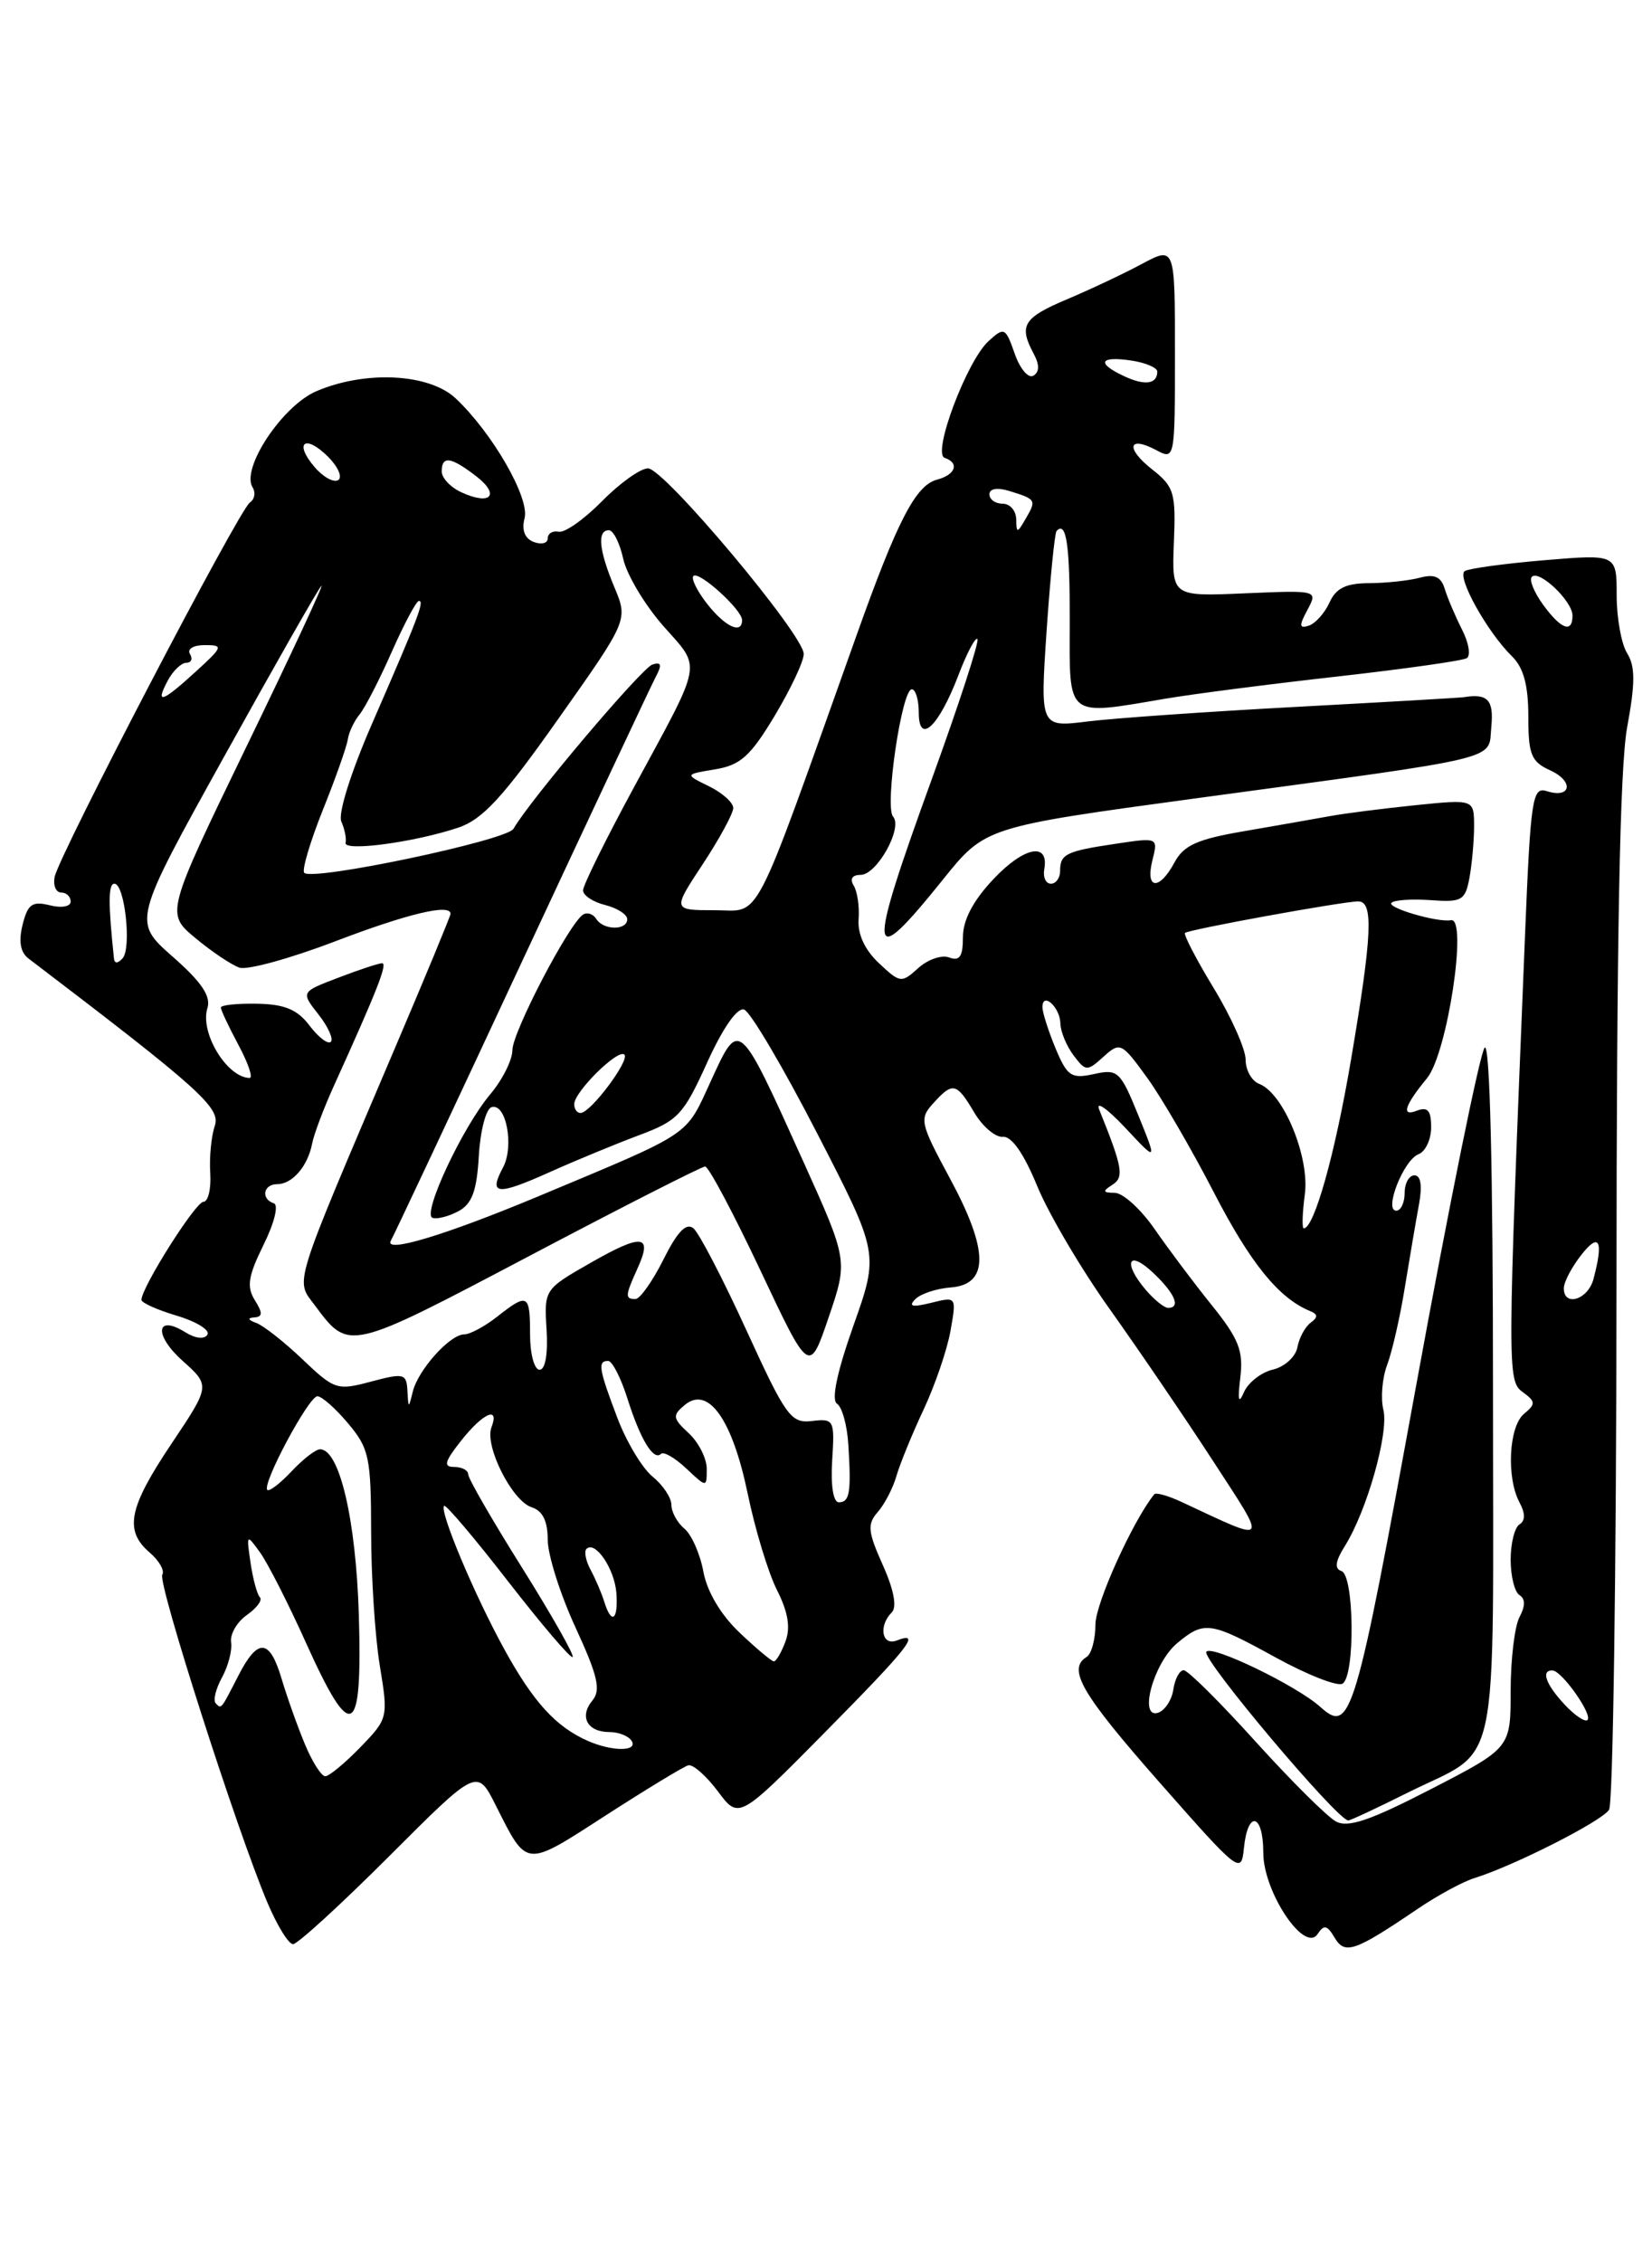 <?xml version="1.0" encoding="UTF-8" standalone="no"?>
<!DOCTYPE svg PUBLIC "-//W3C//DTD SVG 1.1//EN" "http://www.w3.org/Graphics/SVG/1.1/DTD/svg11.dtd" >
<svg xmlns="http://www.w3.org/2000/svg" xmlns:xlink="http://www.w3.org/1999/xlink" version="1.1" viewBox="0 0 187 256">
 <g >
 <path fill="currentColor"
d=" M 160.50 215.99 C 162.70 214.50 165.58 212.93 166.91 212.52 C 171.45 211.10 181.33 206.08 182.14 204.79 C 182.59 204.08 182.96 177.68 182.98 146.11 C 182.99 106.19 183.36 86.77 184.19 82.28 C 185.11 77.30 185.11 75.40 184.19 73.93 C 183.53 72.88 183.00 69.93 183.00 67.37 C 183.00 62.71 183.00 62.71 174.85 63.39 C 170.36 63.77 166.30 64.32 165.81 64.62 C 164.84 65.22 168.32 71.49 171.17 74.29 C 172.46 75.55 173.00 77.56 173.00 81.06 C 173.00 85.39 173.32 86.19 175.47 87.17 C 178.20 88.41 177.86 90.41 175.07 89.52 C 173.46 89.01 173.26 90.36 172.63 105.73 C 170.61 155.32 170.61 156.24 172.37 157.53 C 173.84 158.60 173.85 158.88 172.51 159.99 C 170.79 161.42 170.50 167.20 172.00 170.01 C 172.67 171.26 172.67 172.08 172.00 172.50 C 171.45 172.84 171.00 174.64 171.00 176.50 C 171.00 178.36 171.45 180.16 172.00 180.50 C 172.67 180.92 172.67 181.74 172.00 182.99 C 171.45 184.03 171.00 187.78 171.00 191.33 C 171.00 197.80 171.00 197.80 162.01 202.44 C 155.13 205.99 152.60 206.86 151.23 206.12 C 150.24 205.59 146.15 201.52 142.13 197.08 C 138.12 192.64 134.46 189.00 133.99 189.00 C 133.52 189.00 133.00 189.98 132.82 191.17 C 132.64 192.37 131.87 193.55 131.10 193.81 C 128.84 194.55 130.58 188.17 133.24 185.95 C 136.32 183.38 136.99 183.48 144.44 187.58 C 148.02 189.54 151.41 190.87 151.97 190.52 C 153.41 189.63 153.30 178.27 151.85 177.78 C 151.03 177.51 151.15 176.68 152.23 174.95 C 154.73 170.98 157.24 162.09 156.59 159.52 C 156.27 158.21 156.46 155.93 157.02 154.45 C 157.58 152.97 158.49 149.00 159.03 145.63 C 159.58 142.26 160.30 138.04 160.63 136.25 C 161.01 134.17 160.83 133.00 160.11 133.00 C 159.50 133.00 159.00 133.90 159.00 135.00 C 159.00 136.10 158.57 137.00 158.05 137.00 C 156.62 137.00 158.88 131.26 160.57 130.61 C 161.36 130.31 162.00 128.94 162.00 127.56 C 162.00 125.64 161.61 125.21 160.34 125.70 C 158.58 126.38 159.00 125.09 161.54 122.00 C 163.83 119.21 166.17 103.79 164.25 104.13 C 162.72 104.41 156.95 102.72 157.51 102.16 C 157.83 101.84 159.82 101.71 161.95 101.86 C 165.48 102.12 165.86 101.90 166.34 99.32 C 166.62 97.77 166.86 95.14 166.86 93.47 C 166.85 90.44 166.85 90.44 160.18 91.12 C 156.50 91.50 152.15 92.05 150.50 92.36 C 148.85 92.66 144.52 93.42 140.87 94.05 C 135.52 94.96 133.99 95.65 132.95 97.59 C 131.23 100.80 129.62 100.67 130.44 97.38 C 131.10 94.76 131.10 94.76 126.30 95.48 C 120.66 96.32 120.00 96.64 120.00 98.56 C 120.00 99.35 119.53 100.00 118.96 100.00 C 118.38 100.00 118.04 99.26 118.21 98.35 C 118.76 95.25 115.92 95.81 112.46 99.47 C 110.15 101.92 109.00 104.11 109.00 106.04 C 109.00 108.24 108.63 108.79 107.46 108.35 C 106.62 108.02 105.04 108.56 103.95 109.54 C 102.05 111.27 101.89 111.25 99.49 108.99 C 97.89 107.49 97.07 105.71 97.19 104.04 C 97.30 102.61 97.05 100.89 96.64 100.22 C 96.17 99.46 96.46 99.00 97.42 99.00 C 99.26 99.00 102.23 93.67 101.09 92.40 C 100.12 91.32 102.07 78.00 103.21 78.00 C 103.64 78.00 104.00 79.18 104.00 80.62 C 104.00 84.36 106.25 82.25 108.48 76.43 C 109.43 73.92 110.41 72.07 110.64 72.31 C 110.88 72.55 108.58 79.60 105.54 87.99 C 98.06 108.59 98.22 110.12 106.73 99.54 C 111.52 93.58 111.52 93.58 135.51 90.32 C 170.74 85.54 168.44 86.10 168.81 82.25 C 169.11 79.22 168.41 78.45 165.73 78.89 C 165.31 78.96 156.76 79.45 146.73 79.99 C 136.70 80.53 126.08 81.27 123.12 81.64 C 117.74 82.31 117.74 82.31 118.47 71.40 C 118.88 65.41 119.39 60.31 119.60 60.08 C 120.72 58.91 121.11 61.67 121.09 70.39 C 121.06 81.37 120.58 80.99 131.94 79.06 C 135.00 78.54 143.73 77.41 151.34 76.56 C 158.95 75.70 165.56 74.77 166.03 74.48 C 166.50 74.19 166.26 72.73 165.49 71.23 C 164.73 69.73 163.85 67.66 163.54 66.64 C 163.13 65.27 162.38 64.93 160.74 65.37 C 159.51 65.70 156.92 65.98 154.99 65.99 C 152.35 66.00 151.23 66.55 150.49 68.19 C 149.94 69.39 148.89 70.56 148.15 70.80 C 147.06 71.15 147.03 70.81 148.00 69.01 C 149.18 66.79 149.18 66.79 140.91 67.14 C 132.64 67.50 132.64 67.50 132.88 61.37 C 133.11 55.76 132.91 55.07 130.41 53.11 C 127.36 50.71 127.71 49.24 130.91 50.95 C 132.98 52.06 133.00 51.93 133.00 39.97 C 133.00 27.87 133.00 27.87 129.25 29.87 C 127.19 30.98 123.36 32.78 120.75 33.88 C 115.83 35.96 115.30 36.83 117.00 40.01 C 117.68 41.27 117.67 42.09 116.98 42.51 C 116.41 42.86 115.46 41.74 114.86 40.02 C 113.82 37.05 113.68 36.98 111.91 38.59 C 109.45 40.81 105.49 51.33 106.93 51.81 C 108.63 52.38 108.17 53.72 106.09 54.27 C 103.65 54.90 101.59 58.88 96.92 72.00 C 84.96 105.52 86.26 103.00 80.92 103.00 C 76.11 103.00 76.11 103.00 79.56 97.77 C 81.45 94.90 83.00 92.05 83.00 91.43 C 83.00 90.82 81.76 89.71 80.25 88.97 C 77.50 87.63 77.50 87.63 80.94 87.06 C 83.81 86.59 84.94 85.58 87.69 81.00 C 89.50 77.97 90.99 74.83 90.98 74.00 C 90.96 71.81 75.17 53.00 73.35 53.00 C 72.50 53.00 70.16 54.67 68.15 56.71 C 66.14 58.75 63.94 60.31 63.25 60.17 C 62.56 60.03 62.00 60.37 62.00 60.92 C 62.00 61.48 61.29 61.66 60.42 61.33 C 59.40 60.94 59.03 59.99 59.38 58.64 C 59.98 56.36 55.73 48.98 51.58 45.08 C 48.58 42.26 41.37 41.89 35.81 44.27 C 31.96 45.92 27.26 53.00 28.59 55.15 C 28.96 55.74 28.82 56.51 28.29 56.86 C 27.06 57.67 6.61 96.88 6.18 99.25 C 6.00 100.21 6.34 101.00 6.93 101.00 C 7.52 101.00 8.00 101.46 8.00 102.02 C 8.00 102.59 6.96 102.78 5.63 102.44 C 3.65 101.95 3.14 102.31 2.56 104.63 C 2.09 106.51 2.30 107.76 3.22 108.46 C 22.63 123.23 25.02 125.37 24.31 127.41 C 23.92 128.56 23.68 130.96 23.80 132.75 C 23.91 134.54 23.56 136.00 23.02 136.00 C 22.14 136.00 16.03 145.66 16.01 147.09 C 16.00 147.42 17.81 148.23 20.03 148.89 C 22.24 149.55 23.80 150.52 23.48 151.03 C 23.14 151.58 22.13 151.47 21.00 150.77 C 17.64 148.67 17.39 151.06 20.66 153.98 C 23.81 156.80 23.81 156.80 19.41 163.37 C 14.55 170.62 14.03 173.19 16.95 175.69 C 18.02 176.61 18.66 177.74 18.37 178.20 C 17.83 179.09 26.77 206.99 30.25 215.25 C 31.35 217.86 32.66 220.00 33.17 220.00 C 33.68 220.00 38.58 215.52 44.05 210.05 C 54.01 200.09 54.01 200.09 56.12 204.30 C 59.71 211.41 59.35 211.38 68.55 205.44 C 73.18 202.46 77.39 199.90 77.91 199.76 C 78.43 199.62 79.93 200.94 81.25 202.69 C 83.63 205.89 83.63 205.89 93.32 196.09 C 102.96 186.33 104.36 184.54 101.50 185.64 C 99.82 186.28 99.42 183.98 100.95 182.45 C 101.55 181.85 101.18 179.88 99.93 177.10 C 98.23 173.30 98.15 172.48 99.36 171.10 C 100.13 170.22 101.09 168.38 101.48 167.00 C 101.88 165.62 103.26 162.25 104.55 159.50 C 105.84 156.75 107.21 152.75 107.59 150.61 C 108.28 146.71 108.28 146.71 105.39 147.43 C 103.26 147.95 102.79 147.85 103.60 147.02 C 104.20 146.41 106.00 145.81 107.60 145.69 C 111.96 145.36 111.94 141.52 107.54 133.37 C 104.15 127.09 104.04 126.61 105.63 124.86 C 107.85 122.40 108.27 122.49 110.28 125.89 C 111.22 127.48 112.68 128.72 113.52 128.64 C 114.51 128.55 115.90 130.54 117.40 134.20 C 118.69 137.34 122.40 143.64 125.66 148.20 C 128.91 152.77 134.14 160.44 137.27 165.26 C 143.56 174.93 143.77 174.64 133.75 169.96 C 132.23 169.25 130.84 168.86 130.66 169.09 C 128.23 172.10 124.00 181.45 124.00 183.81 C 124.00 185.50 123.55 187.16 123.00 187.50 C 120.79 188.87 122.40 191.64 131.25 201.69 C 140.31 211.98 140.51 212.13 140.81 209.10 C 141.25 204.77 143.00 205.21 143.00 209.66 C 143.00 214.09 147.68 221.09 149.15 218.85 C 149.87 217.76 150.23 217.84 151.07 219.26 C 152.24 221.23 153.33 220.85 160.50 215.99 Z  M 159.28 202.89 C 169.99 197.53 169.00 202.17 169.00 157.15 C 169.00 132.34 168.65 117.95 168.06 118.55 C 167.54 119.07 164.05 136.26 160.31 156.75 C 153.38 194.66 152.91 196.24 149.45 193.15 C 146.74 190.72 137.08 186.06 136.55 186.92 C 136.03 187.76 151.40 206.00 152.62 206.00 C 152.86 206.00 155.86 204.60 159.28 202.89 Z  M 34.53 197.41 C 33.70 195.43 32.49 192.04 31.85 189.88 C 30.51 185.42 29.18 185.34 27.00 189.58 C 24.97 193.53 25.07 193.41 24.42 192.75 C 24.10 192.43 24.42 191.12 25.12 189.84 C 25.83 188.55 26.30 186.75 26.16 185.84 C 26.02 184.93 26.82 183.54 27.95 182.75 C 29.07 181.96 29.73 181.07 29.42 180.75 C 29.11 180.44 28.63 178.68 28.36 176.84 C 27.88 173.58 27.91 173.55 29.44 175.68 C 30.30 176.87 32.65 181.48 34.65 185.93 C 39.81 197.38 41.03 196.73 40.62 182.75 C 40.29 171.94 38.43 164.00 36.23 164.00 C 35.74 164.00 34.29 165.12 33.00 166.50 C 31.71 167.87 30.48 168.81 30.26 168.60 C 29.62 167.96 34.95 158.00 35.93 158.00 C 36.42 158.00 37.99 159.38 39.41 161.08 C 41.78 163.90 42.00 164.92 42.01 173.33 C 42.01 178.37 42.45 185.19 42.99 188.47 C 43.96 194.37 43.93 194.47 40.79 197.72 C 39.04 199.52 37.25 201.00 36.82 201.00 C 36.38 201.00 35.35 199.38 34.53 197.41 Z  M 66.50 196.98 C 62.93 195.40 60.38 192.61 57.13 186.71 C 53.73 180.54 49.70 170.97 50.27 170.40 C 50.46 170.21 53.73 174.06 57.53 178.97 C 61.34 183.87 64.62 187.72 64.82 187.51 C 65.03 187.31 62.45 182.76 59.10 177.41 C 55.74 172.06 53.00 167.31 53.00 166.84 C 53.00 166.38 52.29 166.00 51.42 166.00 C 50.16 166.00 50.31 165.42 52.17 163.06 C 54.67 159.89 56.58 159.04 55.63 161.52 C 54.83 163.62 57.96 169.85 60.18 170.56 C 61.42 170.95 62.00 172.12 62.00 174.24 C 62.00 175.94 63.41 180.40 65.14 184.15 C 67.68 189.66 68.04 191.24 67.05 192.44 C 65.54 194.26 66.49 196.00 69.00 196.00 C 70.04 196.00 71.16 196.45 71.50 197.00 C 72.25 198.22 69.25 198.21 66.50 196.98 Z  M 177.10 192.88 C 174.96 190.58 174.40 188.97 175.75 189.03 C 176.81 189.08 180.30 194.03 179.70 194.63 C 179.43 194.91 178.26 194.12 177.10 192.88 Z  M 83.72 184.75 C 81.59 182.73 80.04 180.12 79.62 177.85 C 79.25 175.84 78.28 173.65 77.47 172.98 C 76.66 172.31 76.00 171.09 76.00 170.29 C 76.00 169.48 75.04 168.05 73.88 167.10 C 72.71 166.16 70.91 163.16 69.88 160.44 C 67.78 154.91 67.63 154.00 68.84 154.00 C 69.30 154.00 70.28 155.91 71.02 158.25 C 72.48 162.88 73.98 165.35 74.82 164.52 C 75.11 164.22 76.40 164.96 77.68 166.17 C 80.00 168.35 80.00 168.35 80.00 166.21 C 80.00 165.04 79.09 163.23 77.97 162.19 C 76.13 160.48 76.09 160.17 77.52 158.98 C 80.18 156.78 82.90 160.63 84.64 169.04 C 85.48 173.09 86.97 178.00 87.96 179.95 C 89.21 182.42 89.50 184.19 88.91 185.75 C 88.45 186.99 87.86 188.00 87.60 188.00 C 87.35 188.00 85.60 186.54 83.72 184.75 Z  M 68.40 181.25 C 68.10 180.29 67.41 178.67 66.86 177.65 C 66.31 176.64 66.10 175.57 66.38 175.28 C 67.37 174.29 69.56 177.51 69.77 180.25 C 70.00 183.34 69.22 183.91 68.40 181.25 Z  M 94.20 165.25 C 94.49 160.67 94.41 160.51 91.91 160.80 C 89.52 161.08 88.96 160.29 84.49 150.53 C 81.83 144.71 79.13 139.52 78.50 139.00 C 77.68 138.32 76.68 139.36 75.10 142.52 C 73.87 144.98 72.44 147.00 71.93 147.00 C 70.73 147.00 70.76 146.63 72.16 143.54 C 73.91 139.70 72.72 139.55 66.89 142.88 C 61.61 145.89 61.59 145.92 61.87 150.45 C 62.04 153.20 61.73 155.00 61.08 155.00 C 60.48 155.00 60.00 153.20 60.00 151.00 C 60.00 146.41 59.74 146.27 56.27 149.00 C 54.87 150.10 53.19 151.00 52.54 151.00 C 50.93 151.00 47.31 155.03 46.72 157.50 C 46.25 159.41 46.23 159.41 46.12 157.39 C 46.01 155.42 45.73 155.35 42.00 156.34 C 38.17 157.37 37.86 157.27 34.25 153.83 C 32.19 151.86 29.82 150.00 29.00 149.70 C 28.08 149.37 27.98 149.13 28.76 149.08 C 29.74 149.02 29.76 148.58 28.84 147.12 C 27.90 145.60 28.09 144.40 29.83 140.87 C 31.05 138.41 31.56 136.35 31.00 136.17 C 29.50 135.67 29.80 134.00 31.38 134.00 C 33.09 134.00 34.84 131.96 35.33 129.42 C 35.53 128.36 36.66 125.36 37.85 122.75 C 42.69 112.08 43.90 109.00 43.25 109.00 C 42.87 109.00 40.65 109.73 38.31 110.63 C 34.05 112.25 34.05 112.25 36.04 114.78 C 37.13 116.17 37.77 117.57 37.45 117.89 C 37.13 118.21 36.05 117.39 35.05 116.07 C 33.67 114.24 32.24 113.64 29.12 113.58 C 26.85 113.54 25.00 113.73 25.00 114.01 C 25.00 114.30 25.90 116.21 27.00 118.26 C 28.10 120.32 28.67 121.99 28.25 121.98 C 25.68 121.93 22.60 116.84 23.48 114.08 C 23.90 112.73 22.82 111.13 19.54 108.25 C 15.02 104.27 15.02 104.27 25.38 85.60 C 31.07 75.34 36.02 66.64 36.38 66.29 C 36.74 65.93 32.92 74.13 27.89 84.50 C 18.76 103.36 18.76 103.36 22.13 106.16 C 23.98 107.70 26.22 109.20 27.11 109.50 C 27.99 109.80 32.87 108.46 37.94 106.52 C 46.20 103.37 51.00 102.23 51.00 103.41 C 51.00 103.64 48.16 110.50 44.68 118.66 C 32.96 146.19 33.41 144.73 35.66 147.74 C 39.51 152.91 39.41 152.93 59.89 142.14 C 70.47 136.56 79.44 132.00 79.82 132.00 C 80.21 132.00 83.02 137.29 86.07 143.75 C 91.61 155.50 91.61 155.50 93.80 149.07 C 95.99 142.64 95.99 142.64 90.91 131.39 C 83.58 115.17 83.70 115.28 80.47 122.32 C 77.54 128.68 78.56 128.00 61.00 135.35 C 50.32 139.81 43.34 141.91 44.26 140.36 C 44.54 139.89 51.18 125.78 59.00 109.00 C 66.83 92.22 73.67 77.66 74.21 76.63 C 74.96 75.22 74.87 74.87 73.85 75.20 C 72.64 75.58 59.96 90.57 58.12 93.79 C 57.36 95.10 35.40 99.73 34.44 98.77 C 34.15 98.48 35.09 95.30 36.53 91.69 C 37.98 88.09 39.25 84.48 39.37 83.67 C 39.49 82.86 40.09 81.59 40.70 80.85 C 41.31 80.11 42.96 76.91 44.35 73.75 C 45.75 70.59 47.13 68.00 47.42 68.00 C 48.07 68.00 47.36 69.85 42.08 81.97 C 39.70 87.45 38.24 92.09 38.64 92.97 C 39.01 93.81 39.23 94.89 39.12 95.37 C 38.88 96.39 46.90 95.32 51.86 93.66 C 54.63 92.73 56.91 90.26 63.21 81.33 C 71.10 70.17 71.10 70.17 69.55 66.46 C 67.79 62.26 67.57 60.00 68.92 60.00 C 69.43 60.00 70.16 61.46 70.55 63.25 C 70.95 65.04 72.98 68.44 75.07 70.82 C 79.44 75.78 79.67 74.49 71.75 89.11 C 68.59 94.94 66.00 100.18 66.00 100.75 C 66.00 101.32 67.12 102.07 68.50 102.41 C 69.88 102.76 71.00 103.48 71.00 104.02 C 71.00 105.31 68.29 105.28 67.49 103.98 C 67.14 103.42 66.48 103.20 66.01 103.49 C 64.44 104.46 58.00 116.80 58.00 118.84 C 58.00 119.94 56.88 122.18 55.51 123.81 C 52.33 127.58 47.75 137.40 48.96 137.81 C 49.47 137.99 50.79 137.65 51.89 137.06 C 53.43 136.24 53.97 134.77 54.20 130.82 C 54.36 127.98 55.01 125.49 55.63 125.29 C 57.28 124.74 58.23 129.69 56.94 132.11 C 55.28 135.21 56.23 135.32 62.13 132.68 C 65.08 131.35 69.67 129.46 72.31 128.47 C 76.74 126.82 77.36 126.17 80.04 120.25 C 81.82 116.33 83.45 113.98 84.23 114.24 C 84.93 114.47 88.65 120.77 92.50 128.25 C 99.50 141.84 99.50 141.84 96.60 150.02 C 94.73 155.31 94.08 158.43 94.75 158.85 C 95.32 159.21 95.90 161.30 96.03 163.50 C 96.37 168.90 96.18 170.00 94.95 170.00 C 94.32 170.00 94.02 168.09 94.20 165.25 Z  M 140.40 155.88 C 140.76 152.86 140.23 151.50 137.17 147.70 C 135.15 145.19 132.23 141.30 130.69 139.07 C 129.14 136.83 127.11 134.99 126.19 134.98 C 124.83 134.97 124.77 134.80 125.89 134.09 C 127.27 133.22 127.09 132.16 124.43 125.57 C 124.00 124.52 125.30 125.42 127.33 127.57 C 131.00 131.50 131.00 131.50 128.85 126.20 C 126.82 121.21 126.53 120.94 123.83 121.54 C 121.26 122.10 120.81 121.80 119.48 118.62 C 118.67 116.66 118.00 114.57 118.00 113.97 C 118.00 112.17 120.00 113.98 120.03 115.81 C 120.05 116.74 120.72 118.36 121.52 119.42 C 122.90 121.25 123.05 121.26 124.91 119.58 C 126.79 117.88 126.96 117.96 129.85 121.95 C 131.49 124.21 134.90 130.08 137.43 134.98 C 141.56 142.97 144.76 146.91 148.30 148.36 C 149.19 148.72 149.20 149.06 148.37 149.67 C 147.74 150.13 147.06 151.38 146.86 152.46 C 146.66 153.53 145.41 154.67 144.09 154.98 C 142.77 155.29 141.30 156.44 140.82 157.52 C 140.20 158.95 140.08 158.49 140.40 155.88 Z  M 129.72 145.99 C 127.08 142.90 127.68 141.35 130.50 144.00 C 132.99 146.34 133.70 148.00 132.22 148.00 C 131.79 148.00 130.67 147.09 129.72 145.99 Z  M 177.02 145.75 C 177.03 145.06 177.92 143.38 179.00 142.00 C 181.04 139.39 181.54 140.39 180.37 144.75 C 179.74 147.10 176.98 147.92 177.02 145.75 Z  M 147.70 135.17 C 148.27 130.95 145.29 123.71 142.54 122.65 C 141.69 122.33 141.00 121.10 141.00 119.91 C 141.00 118.73 139.38 115.09 137.39 111.82 C 135.41 108.56 133.95 105.74 134.14 105.57 C 134.59 105.17 152.05 102.00 153.75 102.00 C 155.50 102.00 155.32 105.84 152.93 119.91 C 151.12 130.60 148.76 139.00 147.58 139.00 C 147.37 139.00 147.42 137.28 147.70 135.17 Z  M 65.00 124.95 C 65.00 123.55 69.97 118.64 70.68 119.34 C 71.31 119.97 66.91 125.86 65.75 125.94 C 65.34 125.98 65.00 125.53 65.00 124.95 Z  M 12.90 108.45 C 12.24 102.24 12.25 100.00 12.95 100.00 C 14.12 100.00 14.92 107.30 13.87 108.45 C 13.32 109.05 12.96 109.05 12.90 108.45 Z  M 19.00 77.00 C 19.59 75.90 20.53 75.00 21.09 75.00 C 21.66 75.00 21.84 74.55 21.50 74.00 C 21.16 73.44 21.90 73.00 23.16 73.00 C 25.32 73.00 25.26 73.17 22.16 76.00 C 18.32 79.51 17.52 79.76 19.00 77.00 Z  M 80.06 68.35 C 78.91 66.89 78.21 65.46 78.49 65.18 C 79.11 64.56 84.00 68.99 84.00 70.17 C 84.00 71.82 82.10 70.94 80.06 68.35 Z  M 174.65 68.40 C 173.64 67.00 173.07 65.60 173.40 65.27 C 174.23 64.44 178.00 68.03 178.00 69.65 C 178.00 71.70 176.70 71.22 174.65 68.40 Z  M 115.03 58.75 C 115.01 57.79 114.33 57.00 113.50 57.00 C 112.67 57.00 112.00 56.52 112.00 55.93 C 112.00 55.29 112.89 55.14 114.25 55.56 C 117.28 56.49 117.34 56.58 116.12 58.67 C 115.14 60.37 115.06 60.37 115.03 58.75 Z  M 52.25 55.72 C 51.01 55.16 50.00 54.09 50.00 53.35 C 50.00 51.54 51.03 51.68 53.89 53.88 C 56.65 56.00 55.56 57.24 52.25 55.72 Z  M 35.61 52.85 C 33.23 50.08 34.53 49.09 37.13 51.68 C 38.27 52.82 38.79 54.01 38.28 54.33 C 37.77 54.64 36.57 53.98 35.61 52.85 Z  M 127.25 42.57 C 124.10 41.11 124.45 40.27 128.00 40.79 C 129.65 41.03 131.00 41.60 131.00 42.05 C 131.00 43.47 129.59 43.67 127.25 42.57 Z "/>
</g>
</svg>
